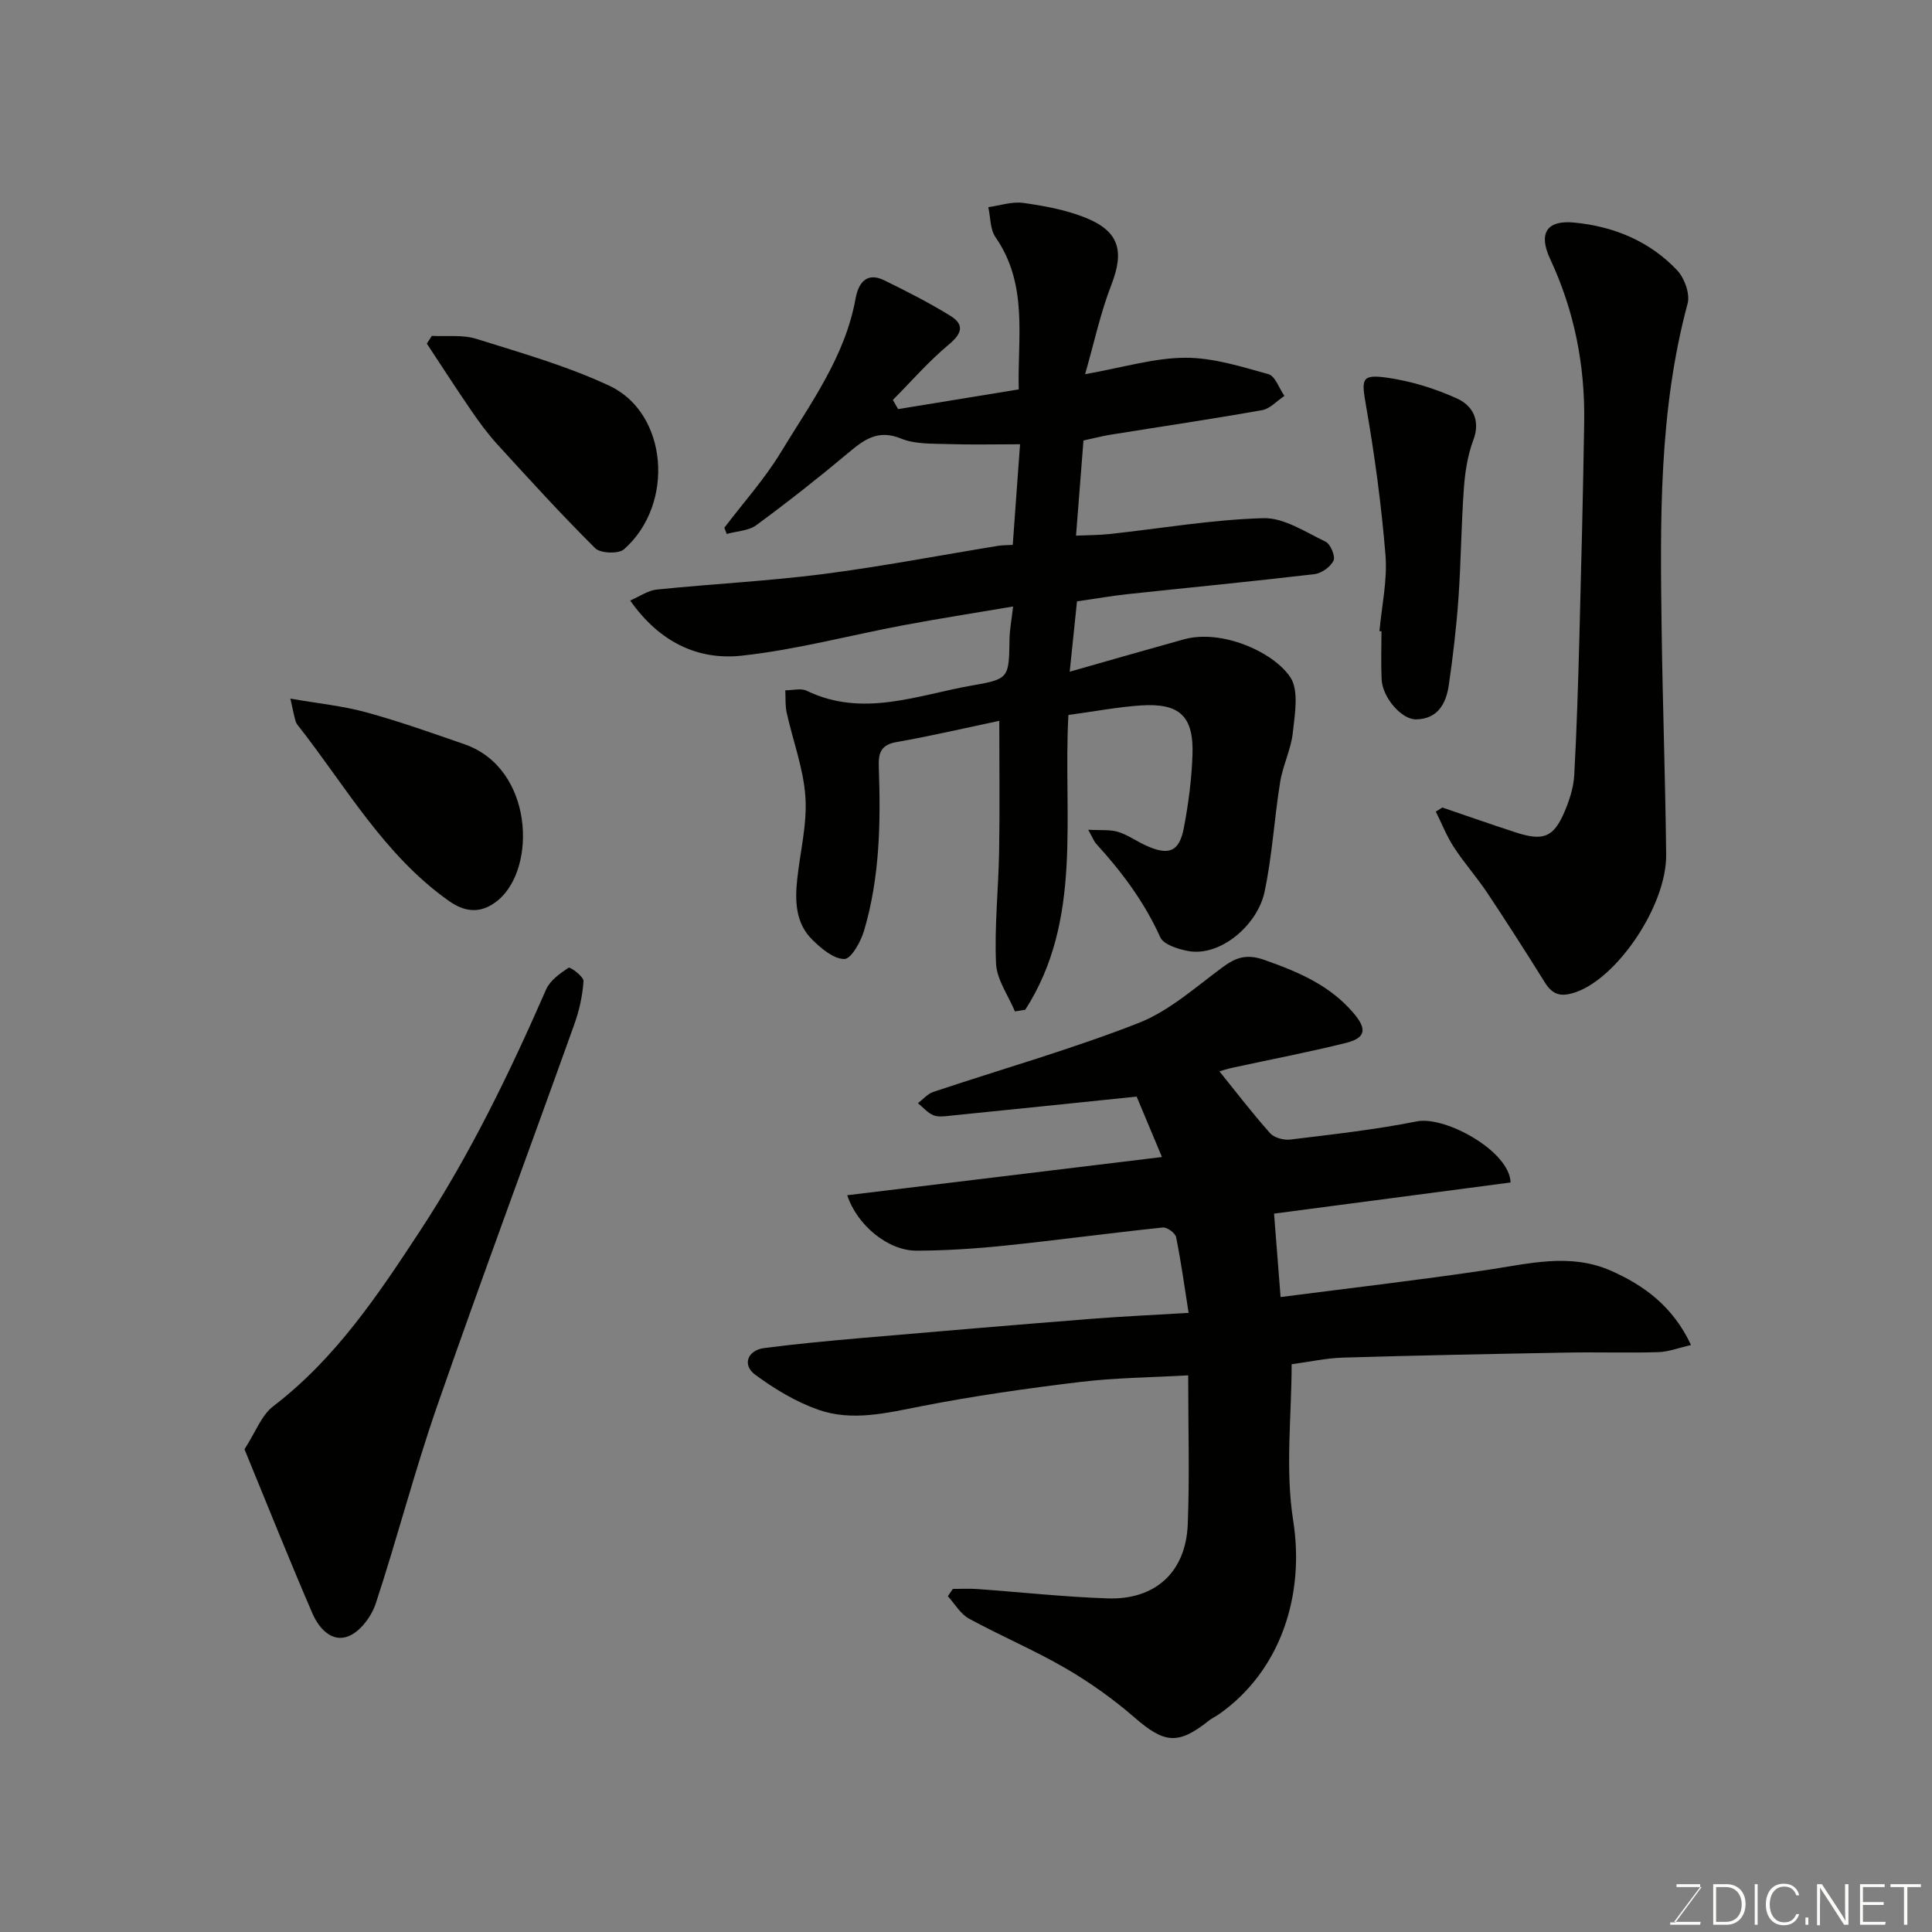 <svg enable-background="new 0 0 400 400" viewBox="0 0 400 400" xmlns="http://www.w3.org/2000/svg"><rect x="0" y="0" width="400" height="400" fill="#808080" stroke="none"/><path d="m197.27 328.97c1.67 0 3.34-.1 5 .02 9.02.64 18.03 1.64 27.07 1.94 9.87.33 16.17-5.45 16.57-15.31.4-9.96.09-19.95.09-30.87-7.67.44-15.06.49-22.34 1.37-11.03 1.33-22.05 2.89-32.95 5.03-7.16 1.4-14.3 3.18-21.32.71-4.65-1.64-9.08-4.32-13.07-7.27-2.69-1.99-1.54-5.03 1.86-5.48 6.67-.87 13.38-1.5 20.08-2.08 15.9-1.38 31.8-2.72 47.71-3.98 6.56-.52 13.14-.81 20.12-1.23-.86-5.45-1.56-10.59-2.59-15.67-.17-.86-1.87-2.1-2.75-2.01-10.91 1.14-21.78 2.62-32.69 3.75-6.07.63-12.19 1.03-18.29 1.05-5.88.02-12.3-5.23-14.36-11.48 21.51-2.61 42.91-5.21 65.16-7.91-1.89-4.51-3.67-8.75-5.24-12.51-13.28 1.37-25.96 2.68-38.65 3.96-1.15.12-2.47.31-3.46-.11-1.19-.51-2.12-1.63-3.17-2.49 1.05-.79 1.99-1.93 3.18-2.33 14.17-4.74 28.58-8.82 42.47-14.26 6.37-2.49 11.83-7.43 17.47-11.59 2.83-2.09 5.06-2.74 8.69-1.45 6.93 2.45 13.41 5.19 18.32 10.91 2.86 3.33 2.66 5.2-1.5 6.24-7.73 1.93-15.57 3.41-23.35 5.11-1.26.27-2.49.67-2.86.78 3.39 4.2 6.78 8.64 10.49 12.8.85.96 2.83 1.49 4.19 1.32 8.76-1.07 17.56-2.04 26.2-3.76 5.87-1.17 19.21 6.16 19.4 12.65-16.04 2.11-32.09 4.23-48.97 6.45.45 5.7.89 11.37 1.35 17.27 14.38-1.86 28.6-3.5 42.76-5.61 8.6-1.28 17.15-3.57 25.59.14 6.95 3.06 12.91 7.44 16.63 15.41-2.51.56-4.64 1.4-6.8 1.47-6.33.19-12.66-.03-18.99.09-15.43.28-30.87.58-46.3 1.04-3.43.1-6.84.87-10.6 1.37 0 10.63-1.36 21.74.32 32.37 2.44 15.43-2.57 31.12-15.38 40.1-.66.46-1.42.8-2.05 1.3-6.4 5.1-9.24 4.73-15.37-.59-4.41-3.83-9.26-7.29-14.32-10.23-6.47-3.76-13.42-6.69-20-10.28-1.77-.97-2.94-3.06-4.38-4.64.35-.52.69-1.01 1.03-1.51z" fill="#010100"/><path d="m221.2 148.03c-1.14 20.94 3.07 42.34-8.93 61.03-.71.11-1.42.23-2.14.34-1.37-3.3-3.75-6.55-3.91-9.9-.35-7.76.51-15.56.64-23.35.15-8.75.03-17.51.03-26.91-6.61 1.39-13.94 3.11-21.34 4.41-3.4.6-3.7 2.54-3.6 5.28.4 11.39.21 22.77-3.07 33.8-.67 2.27-2.67 5.82-4.06 5.82-2.23 0-4.77-2.15-6.62-3.97-3.47-3.4-3.64-7.94-3.15-12.49.6-5.7 2.08-11.45 1.7-17.08-.39-5.89-2.59-11.64-3.88-17.48-.33-1.49-.2-3.07-.28-4.61 1.49.01 3.23-.49 4.44.1 11.71 5.65 23.07.82 34.45-1.14 7.5-1.29 7.4-1.64 7.53-9.57.03-1.92.41-3.84.74-6.74-7.64 1.3-15.15 2.46-22.61 3.86-11.21 2.1-22.3 5.1-33.59 6.32-9.04.98-17.01-2.78-23.08-11.42 1.98-.85 3.7-2.09 5.52-2.27 11.45-1.17 22.96-1.74 34.37-3.2 12.14-1.56 24.18-3.88 36.26-5.85.95-.15 1.93-.13 3.06-.2.5-6.9.98-13.57 1.51-20.83-5.38 0-10.17.12-14.95-.04-3.26-.11-6.79.05-9.69-1.14-4.83-1.98-7.71.27-11.03 3.05-6.15 5.15-12.46 10.12-18.92 14.87-1.62 1.19-4.07 1.25-6.14 1.83-.16-.43-.33-.86-.49-1.29 3.92-5.17 8.32-10.06 11.67-15.58 6.14-10.11 13.32-19.78 15.5-31.88.55-3.05 2.18-5.6 5.92-3.77 4.66 2.28 9.3 4.64 13.71 7.36 3.01 1.86 2.36 3.72-.38 5.99-4.14 3.45-7.71 7.58-11.53 11.42.36.63.72 1.27 1.09 1.9 8.15-1.33 16.29-2.66 24.97-4.08-.29-10.68 2.02-21.65-4.81-31.51-1.13-1.63-1.03-4.12-1.49-6.22 2.41-.33 4.9-1.2 7.22-.88 4.31.6 8.71 1.41 12.74 3 7.16 2.82 8.23 6.94 5.53 13.92-2.26 5.81-3.57 11.99-5.45 18.54 7.92-1.4 14.3-3.37 20.69-3.4 5.77-.03 11.61 1.82 17.27 3.4 1.41.39 2.21 2.94 3.3 4.5-1.53 1.01-2.94 2.64-4.59 2.94-10.44 1.86-20.93 3.4-31.4 5.09-1.9.31-3.77.81-5.61 1.2-.51 6.52-.99 12.74-1.54 19.7 2.6-.12 4.82-.1 7.01-.34 10.59-1.15 21.15-2.98 31.76-3.28 4.27-.12 8.72 2.87 12.88 4.86 1.03.49 2.09 3.02 1.66 3.93-.61 1.3-2.49 2.63-3.96 2.8-12.87 1.52-25.78 2.76-38.67 4.14-3.25.35-6.48.92-10.48 1.5-.46 4.43-.96 9.24-1.51 14.56 8.16-2.32 15.89-4.55 23.64-6.7 7.81-2.16 18.5 2.57 22.02 7.82 1.84 2.74.95 7.63.54 11.47-.37 3.47-2.07 6.79-2.63 10.26-1.22 7.57-1.64 15.3-3.24 22.78-1.46 6.82-9.15 13.46-15.85 12.19-2.08-.39-5.05-1.33-5.74-2.86-3.29-7.3-7.95-13.52-13.28-19.36-.42-.46-.64-1.11-1.63-2.88 2.63.15 4.51-.07 6.17.44 2.01.61 3.79 1.91 5.73 2.8 4.77 2.19 6.95 1.36 7.9-3.61s1.61-10.04 1.79-15.09c.28-8.03-2.62-10.8-10.67-10.28-4.98.34-9.94 1.3-15.02 1.98z" fill="#010100"/><path d="m298.63 167.19c5.06 1.72 10.09 3.5 15.18 5.15 5.76 1.87 7.87 1.02 10.15-4.37 1-2.36 1.83-4.95 1.97-7.48.53-9.59.81-19.19 1.07-28.78.39-14.76.76-29.52.99-44.28.19-11.77-2.03-23.07-7.04-33.79-2.48-5.31-.76-8.11 4.96-7.56 8.17.78 15.6 3.83 21.31 9.86 1.53 1.61 2.72 4.9 2.18 6.91-6 22.3-5.68 45.06-5.37 67.82.21 15.43.77 30.85.93 46.28.11 10.53-10.08 25.43-18.61 28.43-3.03 1.07-4.83.72-6.5-1.97-3.88-6.22-7.83-12.4-11.89-18.5-2.17-3.26-4.8-6.21-6.94-9.49-1.5-2.3-2.52-4.92-3.75-7.39.44-.29.9-.56 1.36-.84z" fill="#010100"/><path d="m50.62 300.05c2.28-3.52 3.5-7.03 5.96-8.91 12.94-9.9 21.75-23.12 30.49-36.46 10.32-15.75 18.47-32.62 26-49.83.81-1.86 2.87-3.32 4.65-4.5.33-.22 3.15 1.87 3.09 2.78-.2 3.04-.89 6.13-1.93 9.01-9.43 26.34-19.19 52.56-28.38 78.98-4.68 13.46-8.24 27.32-12.7 40.86-.87 2.64-3.14 5.73-5.55 6.74-3.54 1.49-6.25-1.63-7.57-4.69-4.81-11.13-9.31-22.42-14.06-33.98z" fill="#010100"/><path d="m89.41 69.54c3.09.17 6.37-.28 9.22.62 9.28 2.91 18.75 5.6 27.52 9.7 12.1 5.65 13.66 24.48 3.05 33.86-1.13 1-4.88.86-5.96-.21-6.97-6.91-13.57-14.18-20.2-21.43-1.98-2.16-3.74-4.55-5.4-6.97-3.17-4.61-6.19-9.31-9.27-13.97.35-.54.69-1.07 1.04-1.6z" fill="#010100"/><path d="m285.6 130.67c.47-5.24 1.67-10.54 1.25-15.72-.84-10.39-2.25-20.76-4.04-31.03-.93-5.33-1.01-6.45 4.12-5.76 5.05.69 10.14 2.25 14.78 4.37 3.08 1.41 4.9 4.41 3.33 8.57-1.18 3.14-1.72 6.62-1.96 9.99-.55 7.57-.59 15.17-1.12 22.74-.43 6.02-1.13 12.04-2 18.01-.55 3.78-2.25 7.01-6.75 7.1-3.03.07-6.99-4.54-7.16-8.27-.16-3.32-.03-6.65-.03-9.97-.15 0-.29-.01-.42-.03z" fill="#010100"/><path d="m60.12 144.64c5.71 1 10.8 1.5 15.67 2.83 6.88 1.88 13.62 4.28 20.37 6.62 14.31 4.95 15.04 25.66 6.92 32.32-3.27 2.69-6.55 2.64-10.08.16-13.57-9.56-21.49-23.94-31.46-36.57-.29-.36-.4-.89-.52-1.35-.23-.89-.4-1.78-.9-4.01z" fill="#010100"/><g fill="#fbfcfa"><path d="m346.9 398 5.4-7.3h-5.2v-.6h4.9v.6l-5.4 7.2h5.5l-.1.6h-6.2v-.5z"/><path d="m354.7 390.1h2.8c2.3 0 3.9 1.6 3.9 4.1s-1.6 4.3-3.9 4.3h-2.8zm.6 7.8h2c2.2 0 3.3-1.6 3.3-3.6 0-1.8-1-3.6-3.3-3.6h-2z"/><path d="m363.9 390.1v8.4h-.6v-8.4z"/><path d="m372.5 396.3c-.4 1.3-1.4 2.3-3.2 2.3-2.4 0-3.7-1.9-3.7-4.3 0-2.3 1.2-4.3 3.7-4.3 1.8 0 2.9 1 3.2 2.4h-.6c-.4-1.1-1.1-1.8-2.5-1.8-2.1 0-3 1.9-3 3.7s.9 3.7 3 3.7c1.4 0 2.1-.7 2.5-1.7z"/><path d="m373.8 398.5v-1.5h.6v1.5z"/><path d="m376.2 398.5v-8.4h1c1.3 2 4.4 6.6 4.9 7.6-.1-1.2-.1-2.4-.1-3.8v-3.8h.7v8.4h-.9c-1.2-1.9-4.4-6.8-5-7.7.1 1.1 0 2.3 0 3.9v3.9h-.6z"/><path d="m390 394.4h-4.3v3.5h4.7l-.1.6h-5.2v-8.4h5.1v.6h-4.5v3.1h4.3z"/><path d="m394.2 390.7h-2.8v-.6h6.3v.6h-2.8v7.8h-.7z"/></g></svg>